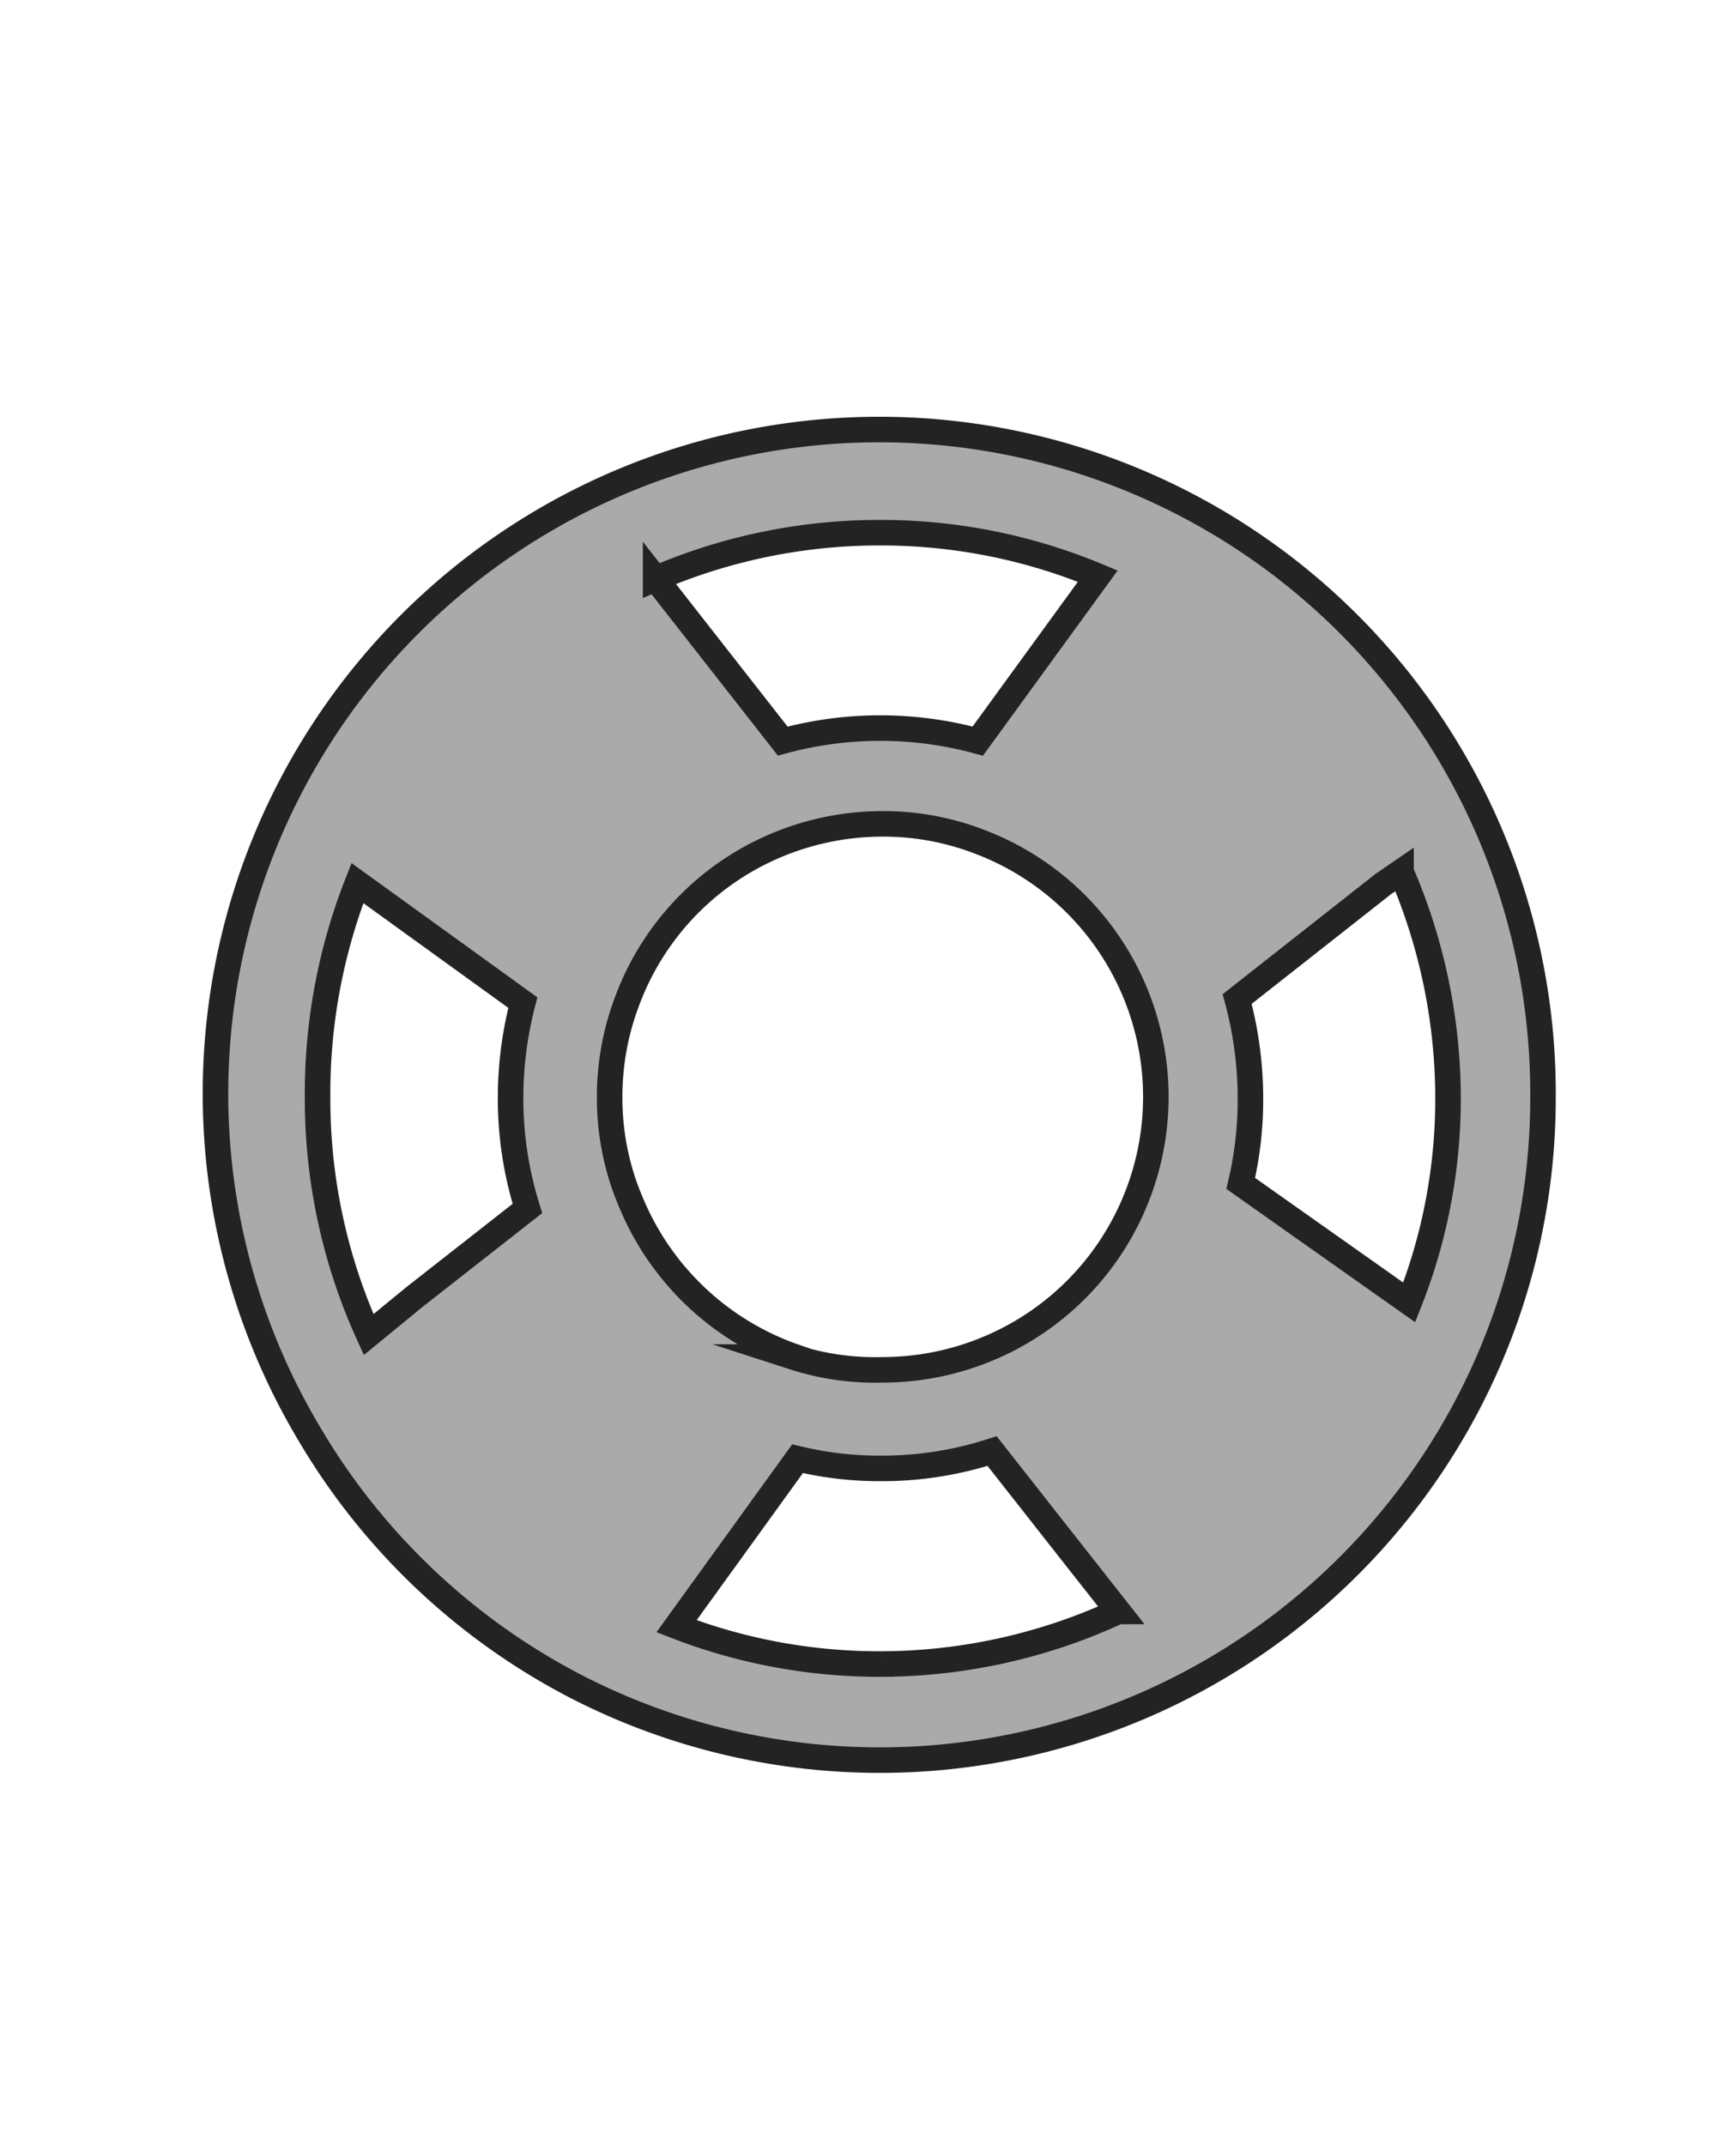 <svg id="Layer_1" data-name="Layer 1" xmlns="http://www.w3.org/2000/svg" viewBox="0 0 34 42"><defs><style>.cls-1{fill:#aaa;stroke:#232323;stroke-miterlimit:10;stroke-width:0.5px;}</style></defs><title>surepilot_socialmedia_Artboard 17</title><path class="cls-1" d="M30.22,21.5A13,13,0,1,0,6.05,28.06h0a13,13,0,0,0,5.31,5h0a13,13,0,0,0,17.43-5.65h0A12.93,12.93,0,0,0,30.22,21.5Zm-23,4.63a11.12,11.12,0,0,1-1-4.63A11.24,11.24,0,0,1,7,17.29l3.24,2.34A7.38,7.38,0,0,0,10,21.5a7.16,7.16,0,0,0,.33,2.16L8.11,25.4Zm8.36.44h0a5.38,5.38,0,0,1-3.21-3,5.19,5.19,0,0,1-.43-2.1,5.28,5.28,0,0,1,.35-1.89h0a5.31,5.31,0,0,1,3.09-3.1,5.39,5.39,0,0,1,1.91-.35,5.24,5.24,0,0,1,1.92.36,5.34,5.34,0,0,1,.2,9.89h0a5.37,5.37,0,0,1-2.12.44A5.2,5.2,0,0,1,15.54,26.57Zm11.86-9.5a11.19,11.19,0,0,1,.92,4.43,10.82,10.82,0,0,1-.76,4L24.3,23.17a7.13,7.13,0,0,0,.19-1.67,7.44,7.44,0,0,0-.26-1.94l2.86-2.25ZM17.25,10.43a11,11,0,0,1,4.25.85l-2.35,3.23a7.28,7.28,0,0,0-3.82,0l-2.49-3.18A11.09,11.09,0,0,1,17.25,10.43Zm0,22.15a11,11,0,0,1-4-.74l2.37-3.28a6.85,6.85,0,0,0,1.63.19,7,7,0,0,0,2.18-.34L20.68,30l1.22,1.55A11.1,11.1,0,0,1,17.25,32.58Z"/></svg>